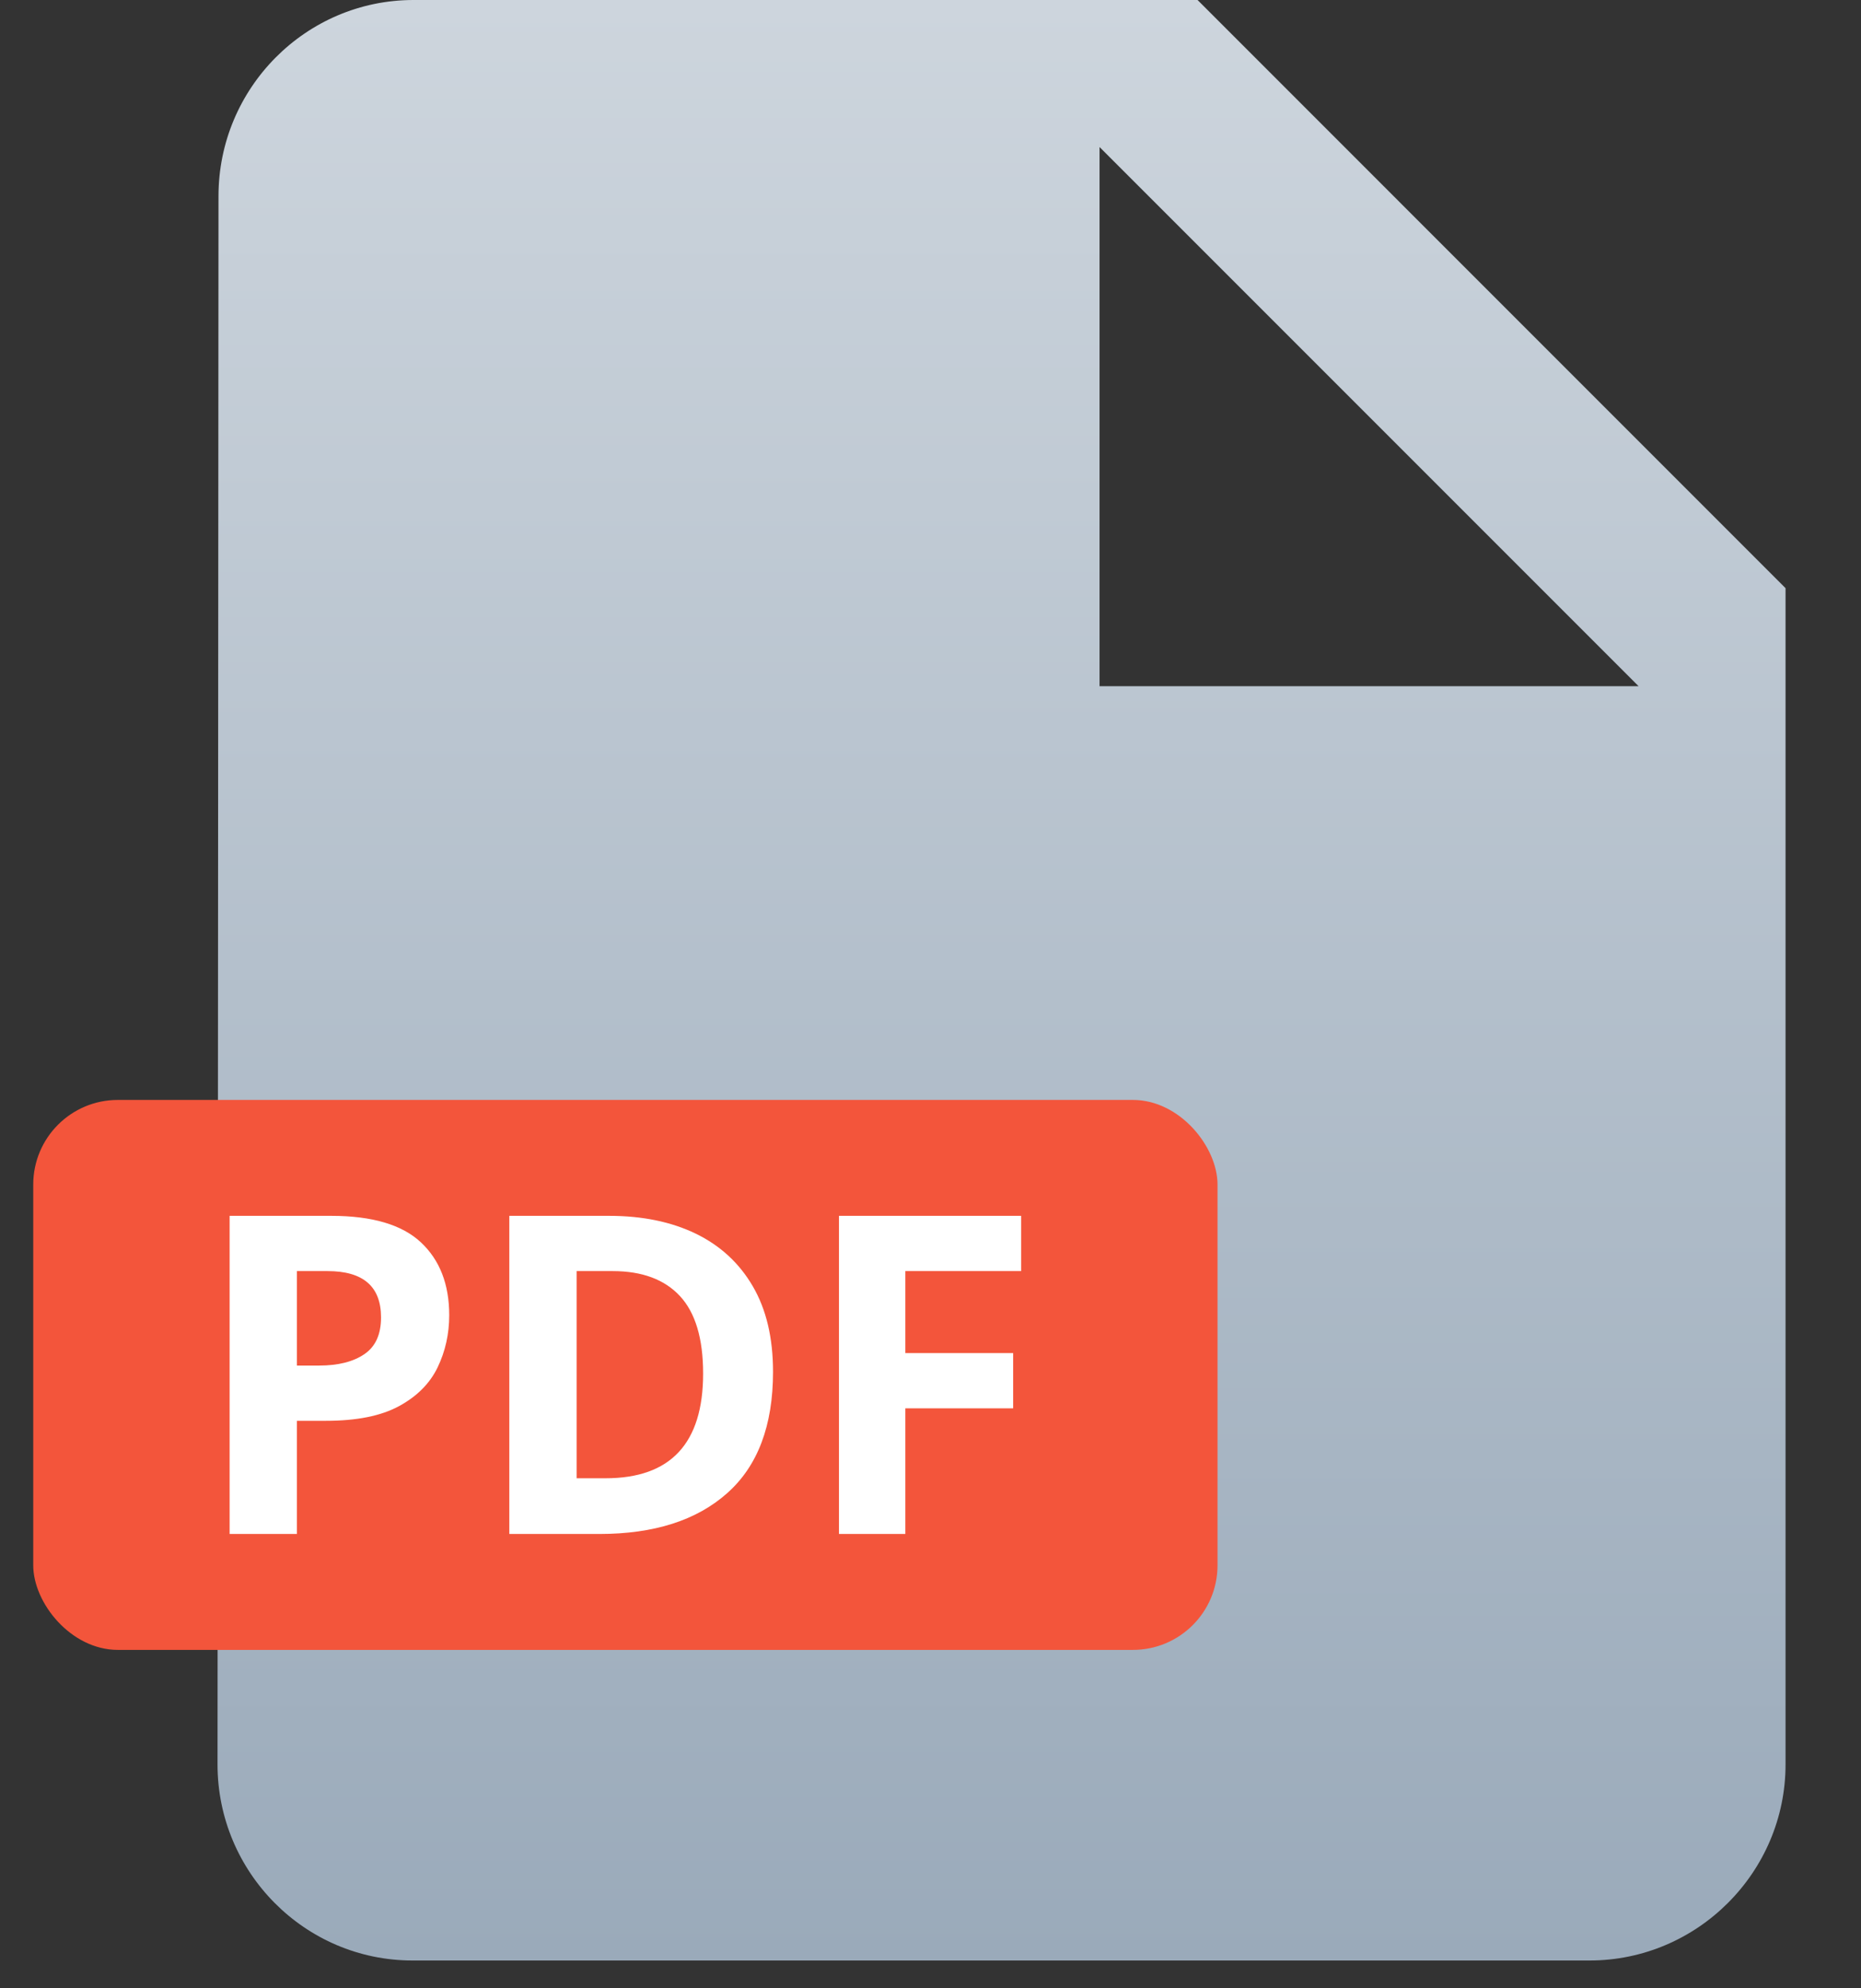 <?xml version="1.0" encoding="UTF-8"?>
<svg width="44px" height="47px" viewBox="0 0 44 47" version="1.1" xmlns="http://www.w3.org/2000/svg" xmlns:xlink="http://www.w3.org/1999/xlink">
    <rect x="0" y="0" width="44" height="47" fill="#333333" stroke="none"/>
    <title>Group</title>
    <defs>
        <linearGradient x1="50%" y1="0%" x2="50%" y2="100%" id="linearGradient-1">
            <stop stop-color="#CDD5DD" offset="0%"></stop>
            <stop stop-color="#9AAABA" offset="100%"></stop>
        </linearGradient>
    </defs>
    <g id="Website" stroke="none" stroke-width="1" fill="none" fill-rule="evenodd">
        <g id="assets" transform="translate(-1208, -614)">
            <g id="Group" transform="translate(1208.786, 614)">
                <g id="Group-2" transform="translate(4.357, 0)" fill="url(#linearGradient-1)">
                    <path d="M4.634,0 C2.085,0 0.023,2.085 0.023,4.634 L0,41.708 C0,44.256 2.062,46.342 4.611,46.342 L32.439,46.342 C34.988,46.342 37.073,44.256 37.073,41.708 L37.073,13.903 L23.171,0 L4.634,0 Z M20.854,16.22 L20.854,3.476 L33.598,16.22 L20.854,16.22 L20.854,16.22 Z" id="Shape"></path>
                </g>
                <rect id="Rectangle" fill="#F3553B" x="0" y="26" width="28" height="13" rx="2"></rect>
                <path d="M6.233,36.26 L6.233,33.585 L6.917,33.585 C7.648,33.585 8.225,33.469 8.65,33.237 C9.075,33.006 9.378,32.7 9.561,32.321 C9.743,31.942 9.835,31.531 9.835,31.089 C9.835,30.359 9.612,29.785 9.166,29.367 C8.72,28.949 8.013,28.74 7.044,28.74 L7.044,28.74 L4.643,28.74 L4.643,36.26 L6.233,36.26 Z M6.759,32.279 L6.233,32.279 L6.233,30.046 L6.96,30.046 C7.802,30.046 8.223,30.411 8.223,31.141 C8.223,31.542 8.092,31.831 7.828,32.01 C7.565,32.189 7.209,32.279 6.759,32.279 L6.759,32.279 Z M13.384,36.26 C14.676,36.26 15.683,35.939 16.406,35.296 C17.13,34.654 17.491,33.697 17.491,32.426 C17.491,31.626 17.332,30.952 17.012,30.404 C16.693,29.857 16.243,29.442 15.664,29.161 C15.085,28.881 14.402,28.74 13.616,28.74 L13.616,28.74 L11.256,28.74 L11.256,36.26 L13.384,36.26 Z M13.531,34.943 L12.847,34.943 L12.847,30.046 L13.7,30.046 C14.395,30.046 14.925,30.243 15.29,30.636 C15.655,31.029 15.838,31.64 15.838,32.468 C15.838,34.118 15.069,34.943 13.531,34.943 L13.531,34.943 Z M20.619,36.26 L20.619,33.29 L23.168,33.29 L23.168,31.984 L20.619,31.984 L20.619,30.046 L23.357,30.046 L23.357,28.74 L19.05,28.74 L19.05,36.26 L20.619,36.26 Z" id="PDF" fill="#FFFFFF" fill-rule="nonzero"></path>
            </g>
        </g>
    </g>
</svg>